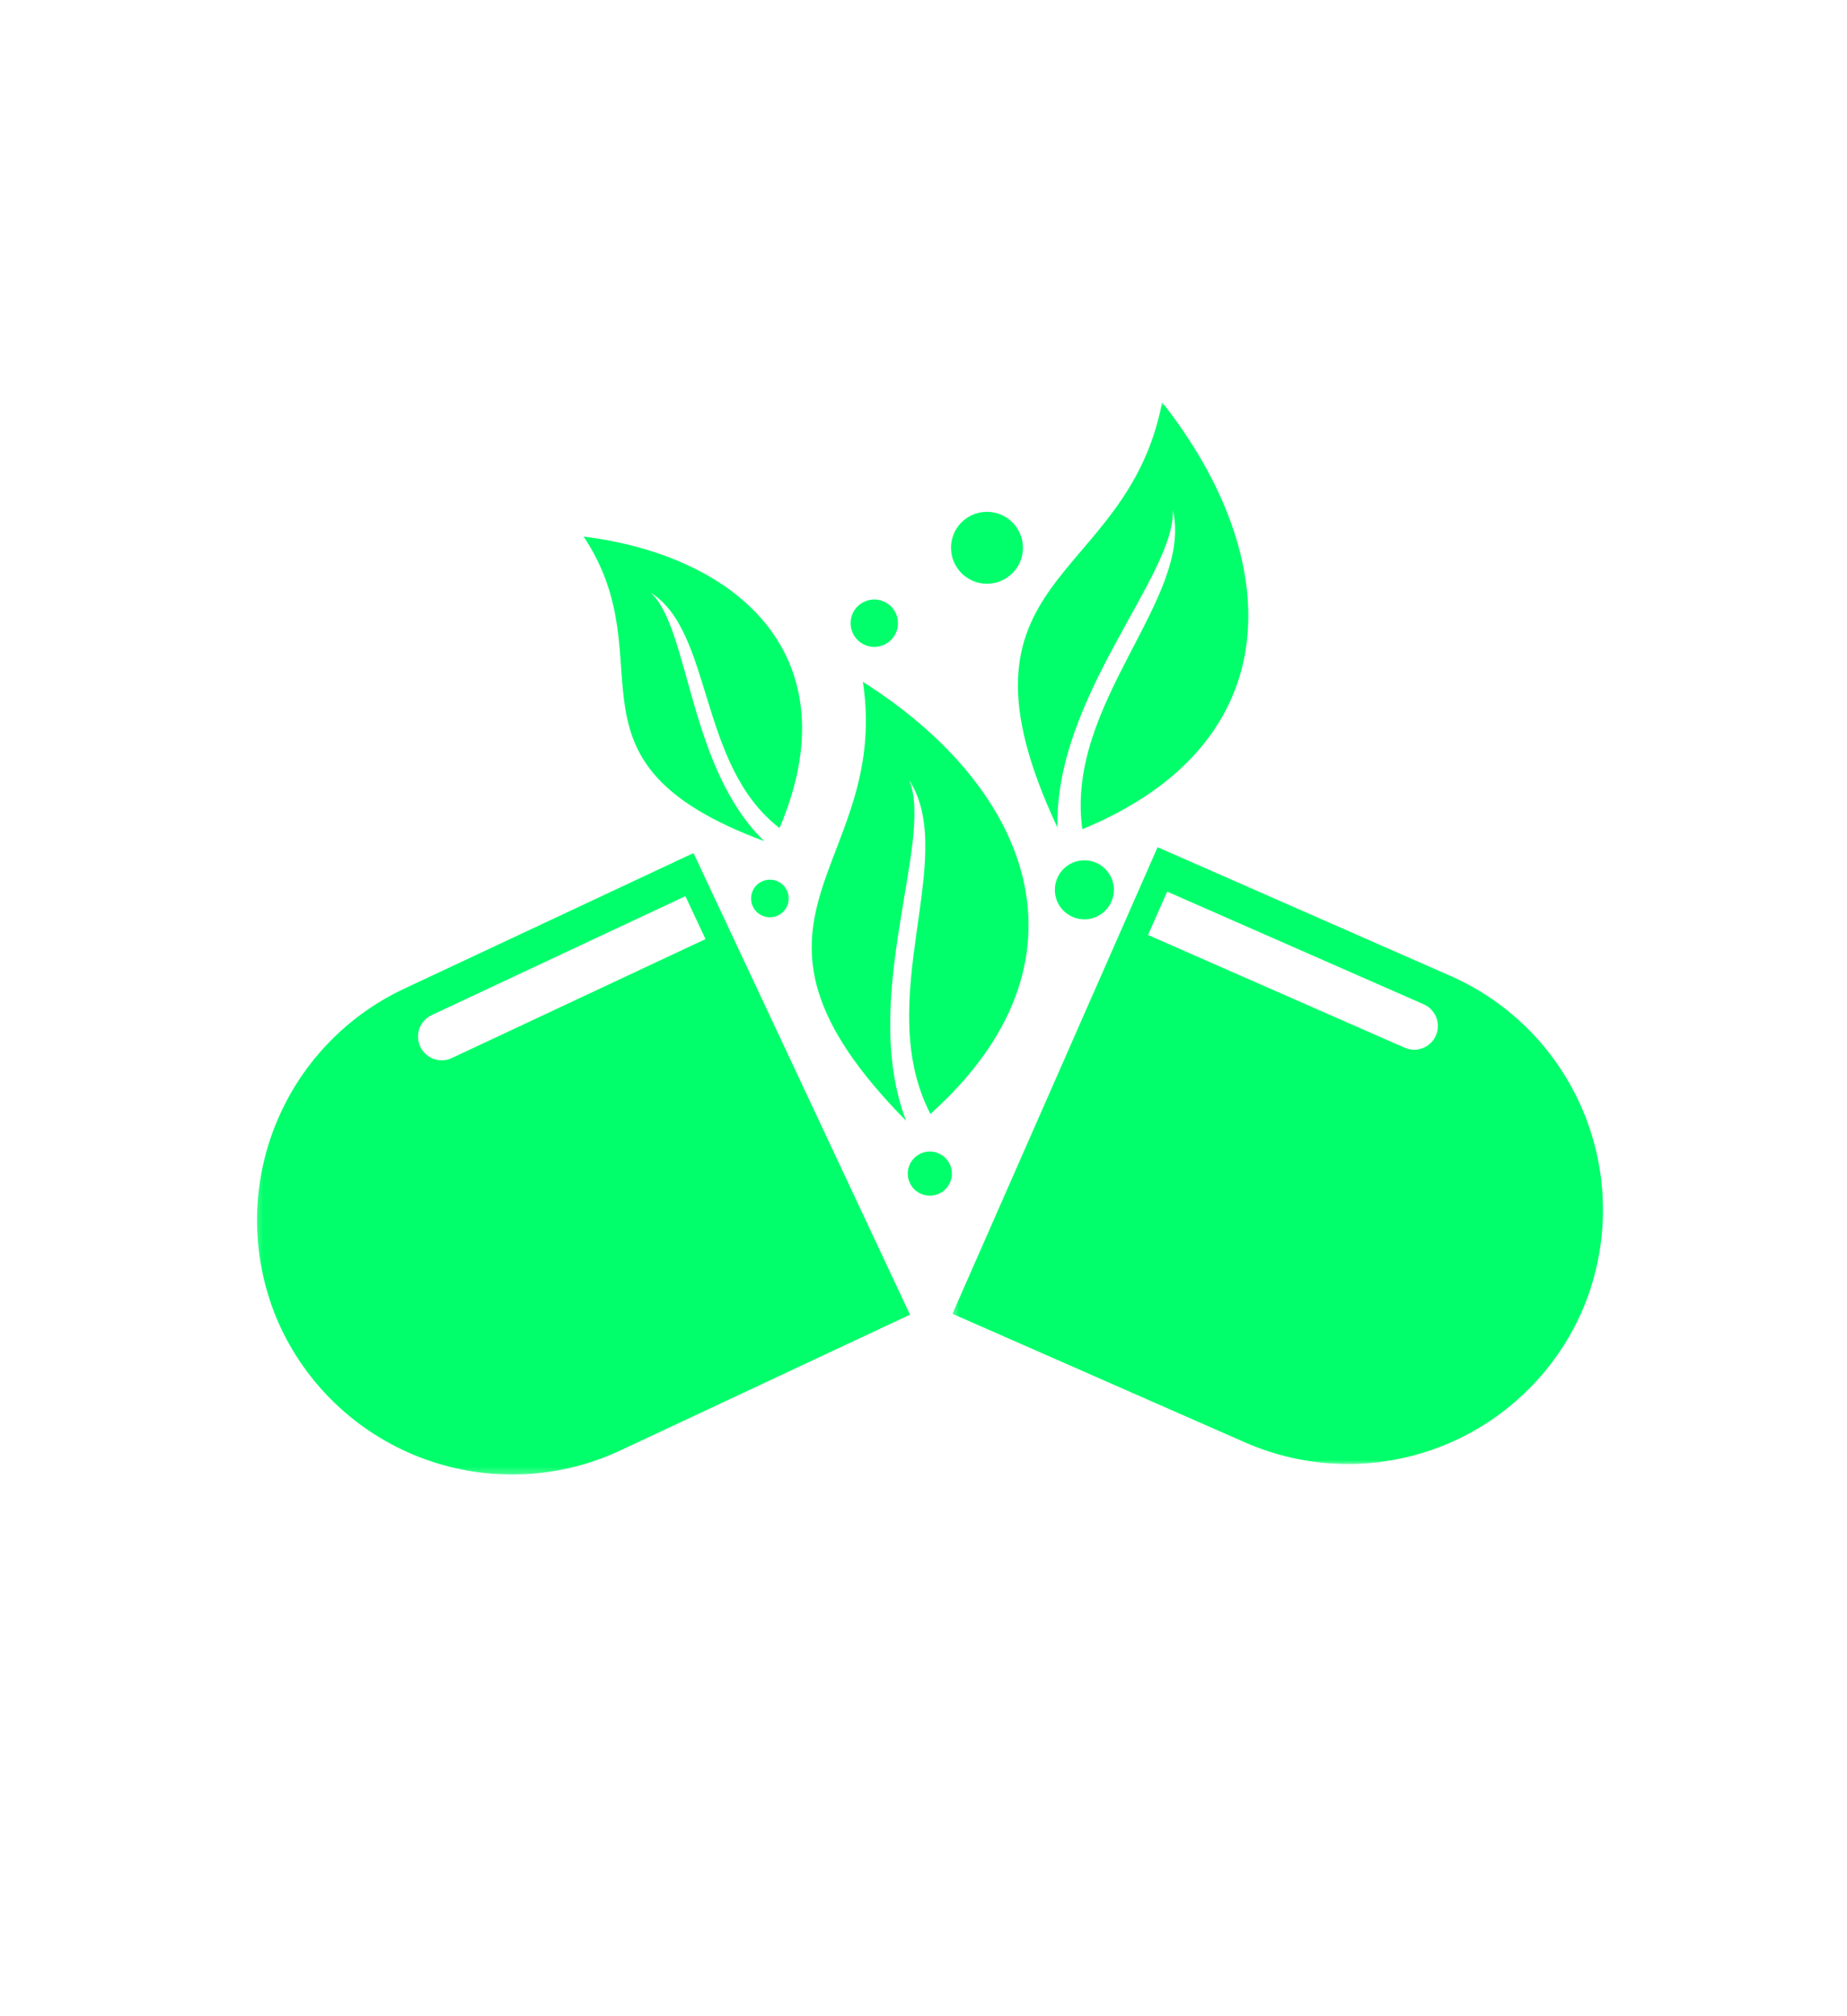 <svg width="284" height="310" viewBox="0 0 284 310" fill="none" xmlns="http://www.w3.org/2000/svg">
<g clip-path="url(#clip0_109_192)">
<mask id="mask0_109_192" style="mask-type:luminance" maskUnits="userSpaceOnUse" x="39" y="130" width="102" height="97">
<path d="M39.224 130.667H141V226.761H39.224V130.667Z" fill="white"/>
</mask>
<g mask="url(#mask0_109_192)">
<path fill-rule="evenodd" clip-rule="evenodd" d="M106.531 131.229L62.041 152.089C60.88 152.641 59.749 153.24 58.65 153.901C57.551 154.558 56.484 155.271 55.453 156.032C54.421 156.797 53.432 157.61 52.478 158.469C51.525 159.328 50.619 160.235 49.755 161.183C48.89 162.131 48.078 163.12 47.312 164.146C46.546 165.177 45.828 166.24 45.166 167.339C44.505 168.438 43.9 169.568 43.348 170.724C42.796 171.881 42.301 173.063 41.864 174.271C41.426 175.474 41.051 176.703 40.734 177.943C40.421 179.188 40.166 180.443 39.973 181.714C39.775 182.979 39.645 184.256 39.578 185.537C39.51 186.818 39.505 188.099 39.562 189.381C39.619 190.662 39.734 191.938 39.916 193.209C40.098 194.474 40.343 195.735 40.645 196.979C40.953 198.224 41.317 199.453 41.739 200.667C42.166 201.875 42.65 203.063 43.192 204.224C43.739 205.386 44.343 206.516 44.999 207.615C45.661 208.719 46.369 209.782 47.135 210.813C47.895 211.844 48.708 212.839 49.567 213.787C50.426 214.74 51.333 215.646 52.281 216.511C53.228 217.375 54.218 218.188 55.249 218.959C56.275 219.724 57.338 220.438 58.437 221.099C59.536 221.761 60.666 222.37 61.822 222.922C62.978 223.474 64.161 223.969 65.369 224.401C66.578 224.839 67.801 225.214 69.046 225.532C70.286 225.849 71.541 226.104 72.812 226.297C74.078 226.49 75.353 226.62 76.635 226.688C77.916 226.761 79.197 226.766 80.478 226.709C81.76 226.651 83.036 226.532 84.307 226.349C85.578 226.167 86.833 225.922 88.083 225.62C89.328 225.313 90.557 224.948 91.765 224.526C92.973 224.099 94.161 223.615 95.328 223.073L139.676 202.282L139.921 202.162L106.635 131.183L106.531 131.229ZM108.479 144.412L69.463 162.709C69.025 162.912 68.562 163.026 68.083 163.047C67.598 163.068 67.13 162.995 66.676 162.834C66.218 162.667 65.812 162.422 65.458 162.094C65.098 161.771 64.817 161.386 64.614 160.948C64.411 160.511 64.296 160.052 64.275 159.568C64.255 159.084 64.322 158.615 64.489 158.162C64.656 157.709 64.9 157.302 65.228 156.943C65.551 156.589 65.937 156.308 66.374 156.099L105.39 137.808L108.479 144.412Z" fill="#00FF6A"/>
</g>
<mask id="mask1_109_192" style="mask-type:luminance" maskUnits="userSpaceOnUse" x="146" y="129" width="102" height="97">
<path d="M146.333 129.333H247.224V225.333H146.333V129.333Z" fill="white"/>
</mask>
<g mask="url(#mask1_109_192)">
<path fill-rule="evenodd" clip-rule="evenodd" d="M146.453 202.036L191.542 221.854C192.714 222.365 193.911 222.818 195.135 223.214C196.354 223.609 197.589 223.948 198.844 224.219C200.099 224.495 201.359 224.708 202.635 224.859C203.906 225.01 205.188 225.099 206.469 225.125C207.75 225.151 209.031 225.115 210.307 225.016C211.589 224.911 212.859 224.75 214.12 224.526C215.385 224.302 216.635 224.021 217.87 223.672C219.104 223.328 220.318 222.922 221.516 222.453C222.708 221.99 223.88 221.469 225.026 220.891C226.167 220.307 227.281 219.677 228.365 218.984C229.448 218.297 230.49 217.557 231.5 216.766C232.51 215.974 233.479 215.135 234.406 214.25C235.333 213.365 236.219 212.438 237.052 211.464C237.891 210.495 238.677 209.484 239.417 208.432C240.156 207.385 240.839 206.302 241.469 205.188C242.104 204.068 242.677 202.927 243.198 201.75C243.708 200.578 244.167 199.38 244.563 198.156C244.953 196.938 245.292 195.703 245.563 194.448C245.839 193.193 246.052 191.932 246.203 190.656C246.354 189.385 246.443 188.104 246.469 186.823C246.49 185.542 246.453 184.26 246.354 182.979C246.255 181.703 246.094 180.432 245.87 179.167C245.646 177.906 245.359 176.656 245.01 175.422C244.667 174.188 244.26 172.974 243.797 171.776C243.328 170.583 242.807 169.411 242.229 168.266C241.646 167.125 241.01 166.01 240.323 164.927C239.635 163.849 238.896 162.802 238.104 161.792C237.313 160.781 236.474 159.813 235.589 158.885C234.703 157.958 233.771 157.078 232.797 156.24C231.828 155.401 230.818 154.615 229.766 153.88C228.719 153.141 227.635 152.458 226.516 151.823C225.401 151.193 224.255 150.62 223.083 150.099L177.995 130.281L146.453 202.036ZM218.922 154.443C219.365 154.641 219.75 154.911 220.083 155.26C220.417 155.615 220.672 156.01 220.849 156.464C221.021 156.911 221.104 157.38 221.094 157.865C221.083 158.349 220.979 158.807 220.781 159.25C220.589 159.693 220.318 160.083 219.964 160.417C219.615 160.75 219.219 161.005 218.766 161.177C218.318 161.354 217.849 161.438 217.365 161.427C216.88 161.417 216.422 161.313 215.979 161.115L176.521 143.781L179.469 137.109L218.922 154.443Z" fill="#00FF6A"/>
</g>
<mask id="mask2_109_192" style="mask-type:luminance" maskUnits="userSpaceOnUse" x="155" y="61" width="38" height="67">
<path d="M155.667 61.761H193V128H155.667V61.761Z" fill="white"/>
</mask>
<g mask="url(#mask2_109_192)">
<path fill-rule="evenodd" clip-rule="evenodd" d="M162.604 127.276C144.088 87.808 173.224 90.271 178.693 61.855C197.505 85.724 198.693 114.198 166.422 127.511C163.724 108.089 183.568 92.079 180.333 78.391C180.838 88.401 162.078 107.177 162.604 127.276Z" fill="#00FF6A"/>
</g>
<path fill-rule="evenodd" clip-rule="evenodd" d="M117.51 129.349C84.484 117.078 102.677 101.979 89.739 82.505C114.109 85.614 130.916 101.38 119.859 127.333C107.307 117.661 109.677 97.182 100.041 91.125C106.036 96.599 105.823 118.052 117.51 129.349Z" fill="#00FF6A"/>
<path fill-rule="evenodd" clip-rule="evenodd" d="M139.323 172.354C108.521 141.084 137.01 133.667 132.682 104.854C158.541 121.214 169.208 147.849 143.062 171.297C134 153.761 147.474 131.907 139.817 119.995C143.614 129.339 132.088 153.448 139.323 172.354Z" fill="#00FF6A"/>
<path d="M151.614 78.708C151.974 78.698 152.333 78.724 152.692 78.786C153.052 78.849 153.401 78.943 153.739 79.073C154.078 79.203 154.401 79.365 154.708 79.557C155.015 79.75 155.302 79.974 155.562 80.224C155.828 80.474 156.062 80.745 156.27 81.042C156.484 81.338 156.661 81.656 156.807 81.984C156.958 82.318 157.073 82.661 157.151 83.016C157.229 83.37 157.276 83.729 157.286 84.088C157.297 84.453 157.27 84.812 157.208 85.172C157.145 85.531 157.052 85.88 156.922 86.219C156.791 86.557 156.63 86.88 156.437 87.188C156.239 87.495 156.02 87.781 155.77 88.042C155.52 88.307 155.244 88.542 154.948 88.75C154.656 88.963 154.338 89.141 154.01 89.286C153.677 89.438 153.333 89.552 152.979 89.63C152.625 89.708 152.265 89.755 151.901 89.766C151.541 89.776 151.182 89.75 150.823 89.688C150.463 89.625 150.114 89.531 149.776 89.401C149.437 89.271 149.114 89.109 148.807 88.911C148.5 88.719 148.213 88.5 147.953 88.25C147.687 88 147.453 87.724 147.244 87.427C147.031 87.13 146.854 86.818 146.708 86.484C146.557 86.156 146.442 85.812 146.364 85.458C146.286 85.104 146.239 84.745 146.229 84.38C146.218 84.021 146.244 83.656 146.307 83.302C146.369 82.943 146.463 82.594 146.593 82.255C146.724 81.917 146.885 81.594 147.078 81.286C147.276 80.979 147.494 80.693 147.744 80.432C147.994 80.167 148.27 79.932 148.567 79.719C148.859 79.51 149.177 79.333 149.505 79.182C149.838 79.036 150.182 78.922 150.536 78.844C150.89 78.76 151.25 78.719 151.614 78.708Z" fill="#00FF6A"/>
<path fill-rule="evenodd" clip-rule="evenodd" d="M146.365 180.479C146.365 180.026 146.281 179.593 146.109 179.177C145.932 178.76 145.687 178.396 145.37 178.078C145.052 177.76 144.688 177.515 144.271 177.343C143.854 177.172 143.422 177.083 142.969 177.083C142.521 177.083 142.089 177.172 141.672 177.343C141.255 177.515 140.891 177.76 140.573 178.078C140.255 178.396 140.01 178.765 139.839 179.182C139.667 179.599 139.578 180.031 139.578 180.479C139.578 180.932 139.667 181.364 139.839 181.776C140.01 182.192 140.26 182.562 140.578 182.88C140.896 183.198 141.26 183.442 141.677 183.614C142.094 183.786 142.526 183.869 142.979 183.869C143.427 183.869 143.859 183.781 144.276 183.609C144.688 183.437 145.052 183.192 145.37 182.875C145.687 182.552 145.932 182.187 146.104 181.771C146.276 181.359 146.365 180.927 146.365 180.479Z" fill="#00FF6A"/>
<path fill-rule="evenodd" clip-rule="evenodd" d="M138.073 95.833C138.073 95.349 137.985 94.885 137.797 94.438C137.615 93.99 137.349 93.599 137.011 93.255C136.667 92.917 136.271 92.651 135.828 92.469C135.381 92.281 134.917 92.188 134.433 92.188C133.948 92.188 133.485 92.281 133.037 92.469C132.594 92.651 132.198 92.917 131.854 93.255C131.516 93.599 131.25 93.99 131.068 94.438C130.881 94.885 130.792 95.349 130.792 95.833C130.792 96.312 130.881 96.781 131.068 97.224C131.25 97.672 131.516 98.068 131.854 98.406C132.198 98.75 132.594 99.01 133.037 99.198C133.485 99.38 133.948 99.474 134.433 99.474C134.917 99.474 135.381 99.38 135.823 99.193C136.271 99.01 136.667 98.745 137.006 98.406C137.349 98.062 137.61 97.672 137.797 97.224C137.979 96.776 138.073 96.312 138.073 95.833Z" fill="#00FF6A"/>
<path fill-rule="evenodd" clip-rule="evenodd" d="M171.276 136.833C171.276 136.234 171.162 135.656 170.927 135.099C170.698 134.542 170.37 134.052 169.943 133.625C169.521 133.198 169.026 132.87 168.474 132.641C167.917 132.411 167.339 132.297 166.735 132.297C166.136 132.297 165.552 132.411 165 132.641C164.443 132.87 163.953 133.198 163.526 133.625C163.099 134.052 162.771 134.542 162.542 135.099C162.313 135.656 162.198 136.234 162.198 136.833C162.198 137.438 162.313 138.016 162.542 138.573C162.771 139.13 163.099 139.62 163.526 140.047C163.953 140.469 164.443 140.797 165 141.031C165.552 141.26 166.136 141.375 166.735 141.375C167.339 141.375 167.917 141.255 168.469 141.026C169.026 140.797 169.516 140.469 169.943 140.042C170.37 139.615 170.698 139.125 170.927 138.573C171.157 138.016 171.271 137.438 171.276 136.833Z" fill="#00FF6A"/>
<path fill-rule="evenodd" clip-rule="evenodd" d="M121.271 138.171C121.271 137.786 121.198 137.416 121.052 137.062C120.906 136.708 120.698 136.395 120.427 136.125C120.156 135.849 119.843 135.64 119.489 135.494C119.135 135.349 118.765 135.276 118.38 135.276C118 135.27 117.63 135.349 117.276 135.494C116.922 135.64 116.604 135.849 116.333 136.119C116.062 136.39 115.854 136.703 115.708 137.057C115.562 137.416 115.489 137.781 115.489 138.166C115.489 138.552 115.562 138.921 115.708 139.276C115.854 139.63 116.067 139.942 116.338 140.213C116.609 140.484 116.922 140.692 117.276 140.838C117.63 140.984 118 141.057 118.385 141.057C118.765 141.057 119.135 140.984 119.489 140.838C119.843 140.692 120.156 140.484 120.427 140.213C120.698 139.942 120.906 139.63 121.052 139.276C121.198 138.921 121.271 138.552 121.271 138.171Z" fill="#00FF6A"/>
</g>
<defs>
<clipPath id="clip0_109_192">
<rect width="284" height="310" fill="white"/>
</clipPath>
</defs>
</svg>

